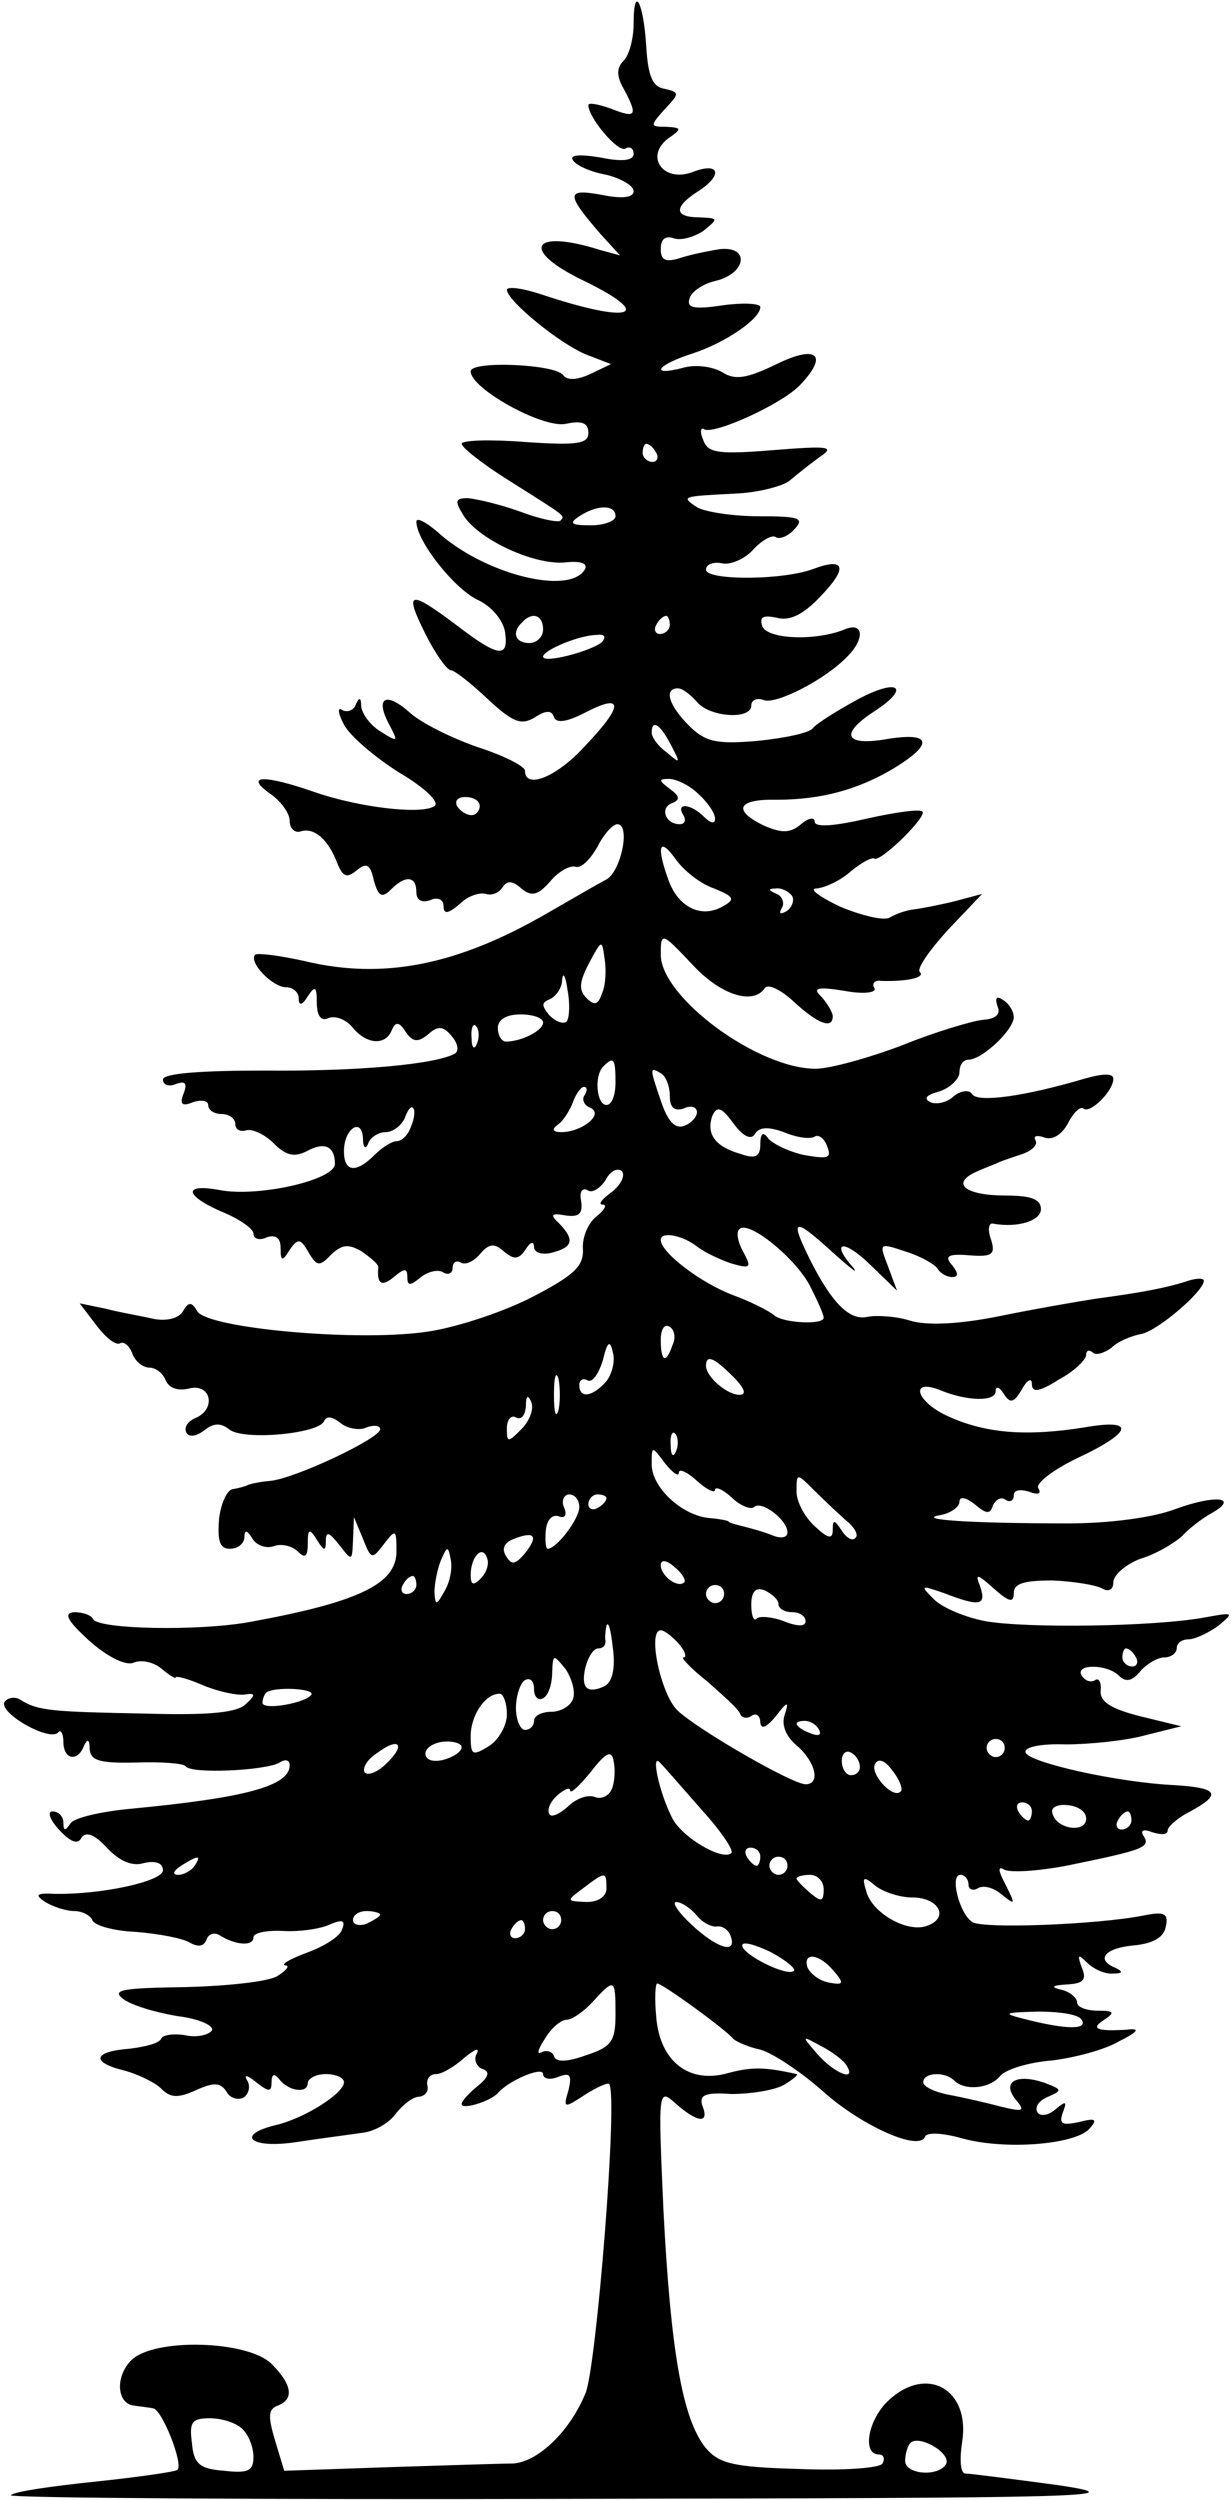 <svg version="1.2" xmlns="http://www.w3.org/2000/svg" viewBox="0 0 544 1104" width="544" height="1104">
	<title>Layer</title>
	<style>
		.s0 { fill: #000000 } 
	</style>
	<g id="Layer">
		<path id="Layer" fill-rule="evenodd" class="s0" d="m285.6 20.8c0.8 12.8 2.8 17.6 8 18.4 6.8 1.6 6.8 2 0 9.2-6.4 7.2-6.4 7.6 0.8 7.6 6.8 0.4 7.2 0.8 0.8 5.2-10.4 8-2 19.6 10.8 14.8 12.4-4.8 13.6 1.6 2 8.8-10.4 6.8-10 11.2 1.2 11.2 8.4 0.4 8.4 0.4 1.6 6-4.4 2.8-10 4.4-13.2 3.2-3.6-1.2-5.6 0.4-5.6 4.8 0 4.8 2 6 8.4 4 4.8-1.6 12.8-3.2 18-4 13.2-1.2 11.2 10.8-2 14-5.6 1.2-10.8 4.8-11.6 7.6-1.6 4.4 1.6 5.2 14.8 3.2 8.8-1.2 16.4-0.8 16.4 0.8 0 5.2-15.2 15.6-29.6 20.4-16.4 5.2-19.6 10.4-4.4 6.4 5.6-1.6 13.2-0.4 17.2 2 5.6 3.6 10.8 2.8 24-3.6 18-8.8 23.2-4 10 9.6-8.4 8.4-37.6 21.6-42 19.2-1.6-1.2-2 1.2-0.4 4.8 2 5.6 6.4 6.4 30.8 4.4 25.2-2 27.6-1.6 20.4 3.2-4.4 3.2-10.4 8-13.2 10.4-3.2 2.4-14 5.2-24 5.6-23.6 1.2-24 1.2-16.8 6 3.2 2 15.6 4 27.2 4 18 0 20.4 0.8 16 5.6-2.8 3.2-6.8 4.8-8.4 3.6-1.6-1.2-6.4 1.6-10 5.6-3.6 4-10 6.8-13.6 6-4-0.8-7.2 0.4-7.2 2.8 0 4.8 34 4.8 47.6-0.4 14-5.2 15.2-0.4 2.8 12.4-7.6 8-13.6 10.8-19.2 9.2-6-1.2-7.6-0.4-6.4 3.6 2 6 23.6 6.8 36.4 1.6 8.4-3.6 9.2 4 1.2 12-10 10.4-31.6 21.2-36.8 19.2-3.2-1.2-5.6 0-5.6 2.4 0 6.4-18.4 5.2-24-1.6-2.8-3.2-6.4-6-8.4-6-6.4 0-4 7.6 4.8 16.4 7.2 7.2 12 8.4 30.4 6.8 12-1.2 23.2-3.6 24.4-5.6 1.6-2 10.4-7.6 20-12.8 18-9.6 23.6-5.2 6.8 5.6-15.2 10-12.4 15.2 6 12 19.6-3.2 20.8 2 3.2 12.8-16 9.6-32.4 14-52 14-17.6-0.4-19.6 4.8-5.2 11.6 7.6 3.2 11.2 3.2 16-0.8 3.2-2.8 6-3.2 6-1.2 0 2.8 8.8 2 22.8-1.2 12.4-2.8 23.6-4.4 24.8-3.2 2.4 2-18.4 22.4-21.2 20.8-1.2-0.8-6 2-10.4 5.6-4.4 4-11.2 7.2-15.2 7.6-3.6 0 1.2 3.6 10.4 8 9.6 4 19.6 6.4 22 4.8 2.8-1.6 7.2-3.2 10.8-3.6 3.2-0.4 11.6-2 18-3.6l12-3.2-15.2 16c-8 8.8-13.6 16.8-12.4 18.4 2.8 2.4-5.2 4.4-17.2 4-2.8-0.4-4 1.2-2.8 3.2 1.2 2-4.8 2.8-13.2 1.2-12.4-2-14.4-1.2-10 2.8 2.4 2.8 4.8 6.8 4.8 8.4 0 6-6.8 3.2-17.2-6.4-6-5.6-11.6-8-12.8-6-5.2 7.6-19.6 3.2-32.4-10.8-13.2-14-13.6-14-13.6-4 0 18.8 42.8 50.4 68.4 50.4 6.4 0 23.6-4.8 38.4-10.4 14.8-6 31.2-10.8 35.6-11.2 5.6-0.4 8-2.4 6.4-6-1.2-3.6-0.4-4.8 2.4-2.8 2.8 1.6 4.8 5.2 4.8 7.6 0 5.6-14 18.8-20 18.8-2.4 0-4 2.4-4 5.6 0 2.8-4 6.8-8.8 8.4-6 1.6-7.2 3.2-4 4.8 2.8 1.2 7.6 0 10.4-2.8 3.2-2.4 6.8-2.8 8-0.8 2.4 4 24 0.8 49.6-6.8 8.4-2.4 12.8-2.4 12.8 0 0 5.6-10.4 15.6-13.2 13.2-1.2-1.2-4.4 1.6-6.8 6.4-2.8 5.2-6.8 7.6-10.4 6.4-3.2-1.2-5.2-0.8-4 1.2 1.2 2-1.6 4.8-6.8 6.4-4.8 1.6-9.6 3.2-10.8 4-1.2 0.4-5.2 2-8.8 3.6-11.2 5.2-4.4 10.4 13.2 10.4 11.2 0 15.6 1.6 15.6 6 0 5.2-10.4 8.4-21.2 6.4-2-0.4-2.4 2.8-0.8 7.2 2 6.4 0.4 7.6-9.6 6.8-9.6-0.8-11.2 0.4-7.6 4.4 2.8 3.6 2.8 5.2 0 5.2-2.4 0-5.2-1.6-6.4-3.6-1.2-2-7.6-5.6-14-7.6-12-4-12-4-8 6.4l4 10.8-12-11.6c-12-11.6-17.6-10-7.2 1.6 2.4 3.2-2-0.4-10-7.6-16.8-15.2-18.4-14.4-8.8 4.8 9.6 18.8 17.2 26 24.8 24.4 3.6-0.8 12.4-0.4 18.8 1.6 7.6 2.4 22.4 1.6 40-2 15.6-3.2 34.4-6.4 42-7.6 20.8-2.8 31.2-4.8 40-7.6 4.4-1.6 8-1.6 8-0.4 0 4.8-21.2 22.8-28 23.6-4 0.8-10 3.2-12.8 6-3.2 2.4-7.2 3.6-8.4 2-1.6-1.2-2.8-0.8-2.8 1.2 0 2-5.2 7.2-12 10.8-8.8 5.6-12 6-12 2 0-2.8-2-2-4.4 2.4-3.6 6-5.2 6.4-8 2-2-3.2-3.6-3.6-3.6-1.2 0 4.8-12.8 4.4-24.4-0.4-14-5.6-10.8 5.2 3.6 11.6 16.8 7.6 34.8 8.8 60 4.8 22.8-4 21.6 2-3.2 13.6-10.8 5.2-18.4 11.2-17.2 13.2 1.6 2.4 0 3.2-4 1.6-4-1.2-6.8-0.8-6.8 1.6 0 2.4-1.6 3.2-3.6 2-2-1.6-4.4 0-5.6 2.4-1.2 4-2.8 4-8-0.4-4-3.2-6.8-3.6-6.8-1.2 0 2.4-4 5.2-8.8 6-10.8 2 14.8 3.6 56.8 3.6 17.6 0 37.2-2.4 47.6-6.4 17.6-6.4 28.4-5.2 15.6 2-3.6 2-9.6 6.4-12.8 10-3.6 3.2-11.6 8-18.4 10-6.4 2.4-12 7.2-12 10.4 0 3.2-2 4.4-4.8 2.8-2.8-1.6-12.8-3.2-22-3.6-12.4 0-17.2 1.2-17.2 5.6 0 4.4-2 4-8.8-2-7.6-6.8-8.4-6.8-6-0.8 2.8 8.4-0.4 8.8-16 2.8-10.4-3.6-10.8-3.6-4.4 2.8 3.6 3.6 14 8 22.8 9.6 18.4 3.2 74.4 2.4 96.4-1.6 13.2-2.4 13.6-2.4 6.4 3.6-4.4 3.2-10.4 6-13.2 6-2.8 0-5.2 1.6-5.2 4 0 2-2.4 4-5.6 4-2.8 0-7.6 2.8-10.4 6-3.6 4.4-6.4 5.2-9.6 2-5.2-5.2-19.6-5.2-16.4 0 1.6 2.4 4 3.2 6 2 1.6-1.2 2.8 1.2 2.4 4.8-0.4 4.8 4.8 8 17.6 11.2l18 4.4-16 4c-8.8 2.4-24.8 4-35.2 4-10.8-0.4-18.4 1.2-17.6 3.6 1.6 4.4 40.4 13.2 66 14.4 19.2 1.2 20.8 4 6.8 11.6-5.6 2.8-10 6.8-10 8.4 0 2-2.8 2-6.8 0.8-4-1.6-5.6-0.8-3.6 2 2.8 4.8-1.2 6-34.4 12.8-12.8 2.4-25.2 3.2-27.6 1.6-2.8-1.6-2.4 0.8 0.8 6.8 4.4 8.8 4.4 9.2-1.6 4.4-3.6-3.2-8.4-4.4-10.8-2.8-2 1.2-4 0.4-4-1.6 0-2.4-1.6-4.4-3.6-4.4-4.8 0-0.4 17.2 5.2 20.8 4.4 3.2 55.2 1.2 75.6-2.8 9.6-2 11.2-0.8 10 4.8q-1.2 7.2-14.4 8.4c-12.8 1.2-16.8 6.4-7.6 10q4.8 2.4-1.2 2.4c-3.6 0.4-8.8-2-11.6-4.8-4-4-4.4-3.6-2.4 2 2.4 5.6 0.8 7.2-6.4 7.6q-10.2 0.6-2.4 2.4c3.6 0.8 6.8 3.6 6.8 5.6 0 2 4 3.6 9.2 3.6 7.2 0 7.6 0.8 2.8 4-6.4 4-3.2 5.2 10 4.4 6-0.8 5.2 0.8-3.6 5.2-6 3.6-19.6 7.2-29.6 8.4-10.4 0.8-20.4 4-22.8 6.8-4.4 5.6-15.6 6.8-20.4 2-4-4-13.6-3.6-13.6 0.8 0 2 5.2 4.4 11.6 5.6 6.4 1.2 16.8 3.6 22.8 5.2 10 2.4 10.8 2 6.4-3.2-6.4-8 0.8-11.6 13.2-7.2 7.2 2.8 7.6 3.2 1.2 6-4 1.6-6 4.4-4.8 6.8 1.2 2 4.8 1.6 8-1.2 4.8-4 5.2-3.6 3.2 1.6-1.6 4.8-0.4 5.6 7.2 4 7.6-2 8.4-1.2 4.4 3.2-6.8 6.8-37.2 9.2-56 4-8.4-2.4-15.6-2.8-16.4-0.8-2.4 6.8-28.4-4.8-45.6-20.4-9.6-8.4-21.6-16.4-27.2-18-5.6-1.2-10.8-3.6-12-4.8-3.2-4-31.2-24.4-33.6-24.4-0.8 0-1.2 6.8-0.4 14.8 1.6 19.6 14.4 29.6 31.6 24.8 10.4-2.8 16.4-2.8 30.4 0.4 1.2 0-1.6 2.4-5.6 4.8-4.4 2.4-14.8 4-23.2 4-11.6-0.8-14.4 0.4-12.8 5.2 3.2 8-2 7.6-11.6-0.8-8-7.2-8-6.8-5.6 47.2 3.2 62 8.4 91.6 18.4 104.4 6 7.2 12 8.8 41.6 9.6 19.6 0.8 35.6-0.4 36.8-2.4 1.2-2.4 0.4-4-1.6-4-7.6 0-4.8-15.6 4.4-24 16.8-15.6 36-4.8 32.4 18.4-1.2 7.6-0.8 13.6 1.2 14 2 0 20.8 2.4 41.6 5.2 34.4 5.2 14 5.6-213.6 6-138.4 0.4-250.8-0.4-249.6-1.6 1.2-1.6 18-4 37.2-6 19.2-2 35.6-4.4 36.4-5.2 2.8-2.4-6.8-26.8-10.8-27.2-2-0.4-6-0.8-8.4-1.2-7.6-0.8-8.4-12.8-1.2-20 10-10 51.6-8.8 62 1.6 9.2 9.2 10 15.6 2.8 18.4-4.4 1.6-4.4 4.8-1.2 15.6l4 13.2 46.4-1.6c25.2-0.8 49.6-1.6 54.4-1.6 10.8-0.4 25.2-13.6 32.4-31.2 4.8-12 14.4-131.2 10.4-136.4-0.4-0.8-5.2 1.2-10.8 4.8-9.2 6-9.6 6-7.2-2 1.6-6.8 0.8-8-4.4-6-4 1.6-6.8 0.8-6.8-1.2 0-3.6-15.2 2.8-20 8.4-3.2 3.6-16 7.6-16 4.8 0-1.2 3.2-4.8 7.2-8 4.8-4 5.6-6.4 1.6-7.6-2.4-1.2-3.6-4.4-2-6.8 1.2-2.8-1.2-1.6-5.6 2-4.4 4-10 7.2-12.4 7.2-2.8 0-4.4 2-4 4.8 0.8 2.8-0.8 4.8-3.6 5.2-2.8 0-7.2 3.6-10.4 7.6-3.2 4.4-10 8-15.2 8.4-5.2 0.8-18 2.4-28.4 4-20.8 3.2-27.6-3.2-8.8-7.6 12.8-3.2 29.6-14 29.6-18.8 0-2-3.6-3.6-8-3.6-4.4 0-8 2-8 4 0 4.8-8.8 3.6-12.8-2-2-2.4-3.2-2-3.2 1.6 0 4.4-1.2 4.4-6.8 0-4-3.2-5.6-3.6-4-0.8 1.6 2.4 0.8 6-1.6 7.6-2.4 1.2-6 0.4-7.6-2.8-2.8-4-5.6-4-13.6-0.4-8 3.6-11.2 3.2-15.2-0.8-2.8-2.8-10.4-6.4-16.4-8-14.8-3.6-13.6-8.4 2.4-9.6 6.8-0.8 13.2-2.4 14-4.4 0.4-1.6 5.2-2.4 10.4-1.6 5.2 1.2 10.4 0 12-2 1.2-2-5.2-5.2-15.2-6.4-9.6-1.6-20.4-4.8-24-7.6-5.2-4-0.4-4.8 26.8-5.2 18.4-0.4 37.2-2.4 41.2-4.8 4-2.4 6-4.8 3.6-4.8-2-0.4 2-2.8 9.6-5.6 7.6-2.8 14.8-7.2 15.6-10.4 1.6-4 0-4.4-5.6-2-4.4 2-13.6 3.2-20.4 2.8-7.2-0.4-13.2 0.8-13.2 2.8 0 4-7.6 3.6-14.8-0.8-2.4-1.6-5.2-0.8-6 2q-1.8 4.2-7.2 1.2c-3.2-2-14-4-24-4.8-9.6-0.4-18.4-2.8-19.2-5.2-0.8-2-4.4-4-8-4-3.6 0-9.6-2-12.8-4-4.8-3.2-4-4 4-3.6 21.2 0.4 48-5.6 48-10.4 0-3.2-3.2-4.4-8.4-3.2-5.2 1.6-10.8-0.8-16.4-6.8-5.6-6-9.2-7.2-11.2-4.4-1.6 3.2-4.8 2-10-3.6-4-4.4-5.2-8-2.8-8 2.8 0 4.8 2.4 4.8 4.8 0 4 0.8 4 3.2 0.4 1.6-2.4 13.6-5.2 26.8-6.4 50.4-4.8 70-10 70-19.2 0-2.4-2-2.8-4.4-1.2-6 3.6-39.6 5.2-41.6 1.6-0.8-1.2-10.8-2-21.6-1.6-16.4 0.4-20.4-0.8-20.8-6 0-4-0.8-4.8-2.4-1.6-2.8 7.6-9.2 6.4-9.2-1.6 0-3.6-1.2-5.6-2.4-4-4 4-26.4-8.8-23.6-13.6 1.6-2 4.8-2.4 7.2-0.8 7.6 4.8 14 5.2 55.6 6 27.6 0.8 40.4-0.4 44-4.4 4.4-4 4-4.8-0.8-4-3.2 0.4-11.2-1.2-18-4-6.4-2.8-12-4.4-12.4-3.6 0 0.8-3.2-1.2-6.4-4-3.6-2.8-8.8-4-12.4-2.4-3.6 1.2-11.6-2.8-19.6-10-9.6-8.8-11.2-12-6.4-12.4 3.6 0 7.6 1.2 8.4 3.2 3.2 4.4 46.4 5.2 68.8 1.2 48.4-8.8 65.2-16.8 65.2-31.2 0-10-0.4-10-5.6-3.2-5.2 6.8-5.6 6.8-9.2-2.4l-4-9.6-0.4 10c-0.4 9.6-0.4 9.6-6 2.4-4.4-5.6-6-6.4-6-2 0 4.8-0.8 4.8-4-0.4-3.2-5.2-4-4.8-4 1.6 0 6-1.2 6.8-4.4 3.6-2.4-2.4-7.2-3.6-10.4-2.4-3.2 1.2-7.6 0-9.6-3.2-2.4-4-3.6-4-3.6-0.8 0 2.8-2.8 5.2-6.4 5.2-4.4 0-5.6-3.2-4.8-13.2 0.8-6.8 3.6-13.2 6.4-13.2 2.4-0.4 5.2-1.2 6-1.6 0.4-0.4 5.2-1.6 10.4-2 11.2-1.2 48.4-18.8 48.4-22.8 0-1.6-2.8-2-6-0.8-3.2 1.6-8.8 0.4-11.6-2-3.6-2.8-6-3.2-7.2-0.8-2 5.6-36 8.8-42 3.6-3.6-2.8-6.8-2.8-10.8 0.4-3.6 2.8-6.8 3.2-8 1.2-1.2-2.4 0.4-4.8 3.6-6.4 9.6-3.6 7.6-15.6-2.4-13.2-4.8 1.2-8.8 0-10.4-3.6-1.2-3.2-4.4-5.6-7.2-5.6-2.8 0-6.4-2.8-7.6-6.4-1.2-3.2-3.6-5.2-5.2-4.4-2 1.2-6.4-2.4-10.4-7.6l-7.6-10 11.6 2.4c6 1.6 15.6 3.2 20.8 4.4 5.6 1.2 11.2 0 13.2-3.2 2.4-4.4 4-4.4 6.4 0 5.2 7.6 72.4 13.6 102.4 8.8 13.2-2 34.4-9.2 46.4-15.6 17.6-9.2 22-13.2 21.6-20.8-0.4-5.2 2.4-11.6 6-14.4 3.6-2.8 4.8-5.2 2.8-5.2-2.4 0-0.4-2.4 4-5.6 4-3.2 6-7.2 4.4-9.2-2-1.6-5.2 0-7.2 4-2.4 3.6-6 6-8 4.4-2.4-1.2-3.6 0.8-2.8 4.8 0.8 5.6-0.8 7.2-6.8 6.4-6.4-1.2-7.2-0.4-2.8 3.6 6.8 7.2 6 10.4-3.2 12.8-4.4 1.2-8 0-8-2.4 0-2.8-1.6-2.4-3.6 0.8-3.2 4.8-5.2 4.8-9.6 1.2-4.4-4-6.8-3.6-10.8 1.2-2.8 3.2-6.4 4.8-8.4 3.6-2-1.2-3.6 0-3.6 2.4 0 2.4-2 3.2-4 2-2.4-1.6-6.8-0.4-10 2-4.8 4-6 4-6 0 0-4-1.2-4-6 0-5.2 4.4-7.6 3.2-6.8-4.4 0-1.2-3.2-4-7.2-6.8-6-3.6-8.8-3.2-13.6 1.2-5.2 5.6-6.4 5.2-10-0.8-3.6-6.4-4.8-6.4-8.4-1.2-3.2 5.2-4 5.2-4-0.8q0-6.6-6-4.8c-3.2 1.6-6 0.8-6-1.6 0-2-5.6-6-12-8.8-18.4-7.6-20-13.6-2.8-10.4 16.8 3.2 50.8-4.4 50.8-11.6 0-7.6-4.4-10-12.4-5.6-5.6 2.8-9.2 2-14.8-3.6-4-4-9.6-6.4-12-5.6-2.8 0.8-4.8-0.4-4.8-2.8 0-2.4-2.8-4.4-6-4.4-3.2 0-6-1.6-6-4 0-2-3.2-2.4-6.8-1.2-4.8 2-6 0.8-4-4 1.6-4.4 0.8-5.6-3.6-4-2.8 1.2-5.6 0.4-5.6-2 0-2.8 16.8-4 45.2-4 41.2 0.4 76-2.8 84-7.6 1.6-1.2 1.2-4.4-1.6-7.6-3.6-4.4-6-4.8-10.4-0.8-4.4 3.6-6.8 3.6-10-1.2-2.8-4.4-4.4-4.4-6-0.8-2.8 7.2-11.2 6.4-17.2-0.8-2.8-3.6-7.6-5.6-10.8-4.4-3.2 1.6-5.2-0.8-5.2-6.8 0-7.2-0.8-7.6-4-2.8-2.4 4-4 4.4-4 0.8 0-2.4-2.4-4.8-5.6-4.8-6 0-16.8-11.2-13.6-14.4 1.2-0.8 10.8 0.4 21.6 2.8 34.8 8.4 67.6 2 107.6-21.2 11.2-6.4 22.8-13.2 26-14.8 6.4-3.6 10.8-24.4 4.8-24.4-2 0-6 4.4-8.8 10-3.2 5.6-7.2 9.6-9.6 8.8-2.4-0.8-7.6 2-11.2 6.4-5.6 6.4-8.4 6.8-12.8 3.2-4-3.6-6.4-3.6-8.4-0.4-1.6 2.4-4.8 3.6-7.2 2.8-2.8-0.8-8 0.8-11.6 4.4-5.2 4.4-7.2 4.8-7.2 0.8 0-2.8-2.8-4-6-2.4-3.6 1.2-6 0-6-3.6 0-7.2-4.8-7.6-11.2-1.2-4 4-5.6 3.2-7.6-4-1.6-7.2-3.2-8-7.6-4.4-4.4 3.6-6 2.8-8.4-2.8-4-10.8-10.4-16.4-16.4-14.4-2.4 0.8-4.8-1.2-4.8-4.8 0-3.2-4-8.8-8.8-12-11.2-8-2.8-8.4 19.2-0.8 19.2 6.8 47.6 10.4 53.6 6.4 2.4-1.6-4-8-15.6-14.8-10.8-6.8-22-16.4-24.4-21.2-2.8-5.2-2.8-8-0.8-6.4 2.4 1.2 5.2 0 6-2.4 1.6-3.6 2.4-3.2 2.4 0.8 0.4 3.2 4 8.4 8.8 11.2 7.6 4.8 7.6 4.4 3.6-3.2-6.4-12-1.6-14.8 9.2-5.2 4.8 4.4 18.4 11.2 30 15.2 11.2 3.6 20.8 8.4 20.8 10.4 0 8.4 14 2.8 26.4-10.8 17.2-18 17.2-23.6 0.8-15.2q-12.6 6.6-14.4 2.4-1.2-4.8-8.4 0c-6 3.6-9.6 2.4-20.8-8-7.6-7.2-14.8-12.8-16.4-12.8-1.6 0-6.8-7.2-11.2-16-9.6-19.2-7.2-19.6 13.6-4 18.8 14.4 23.2 14.8 21.6 3.2-0.8-5.2-6-11.6-12.4-14.4-10.4-5.2-26.8-26-26.8-34.4 0-2 4 0 9.2 4.4 20 18.4 58 28.4 65.2 16.8 1.6-2.8-1.6-4-8.8-3.2-14 1.2-38.4-10.4-44.8-20.8-4-6.4-3.6-7.6 2-7.6 4 0.4 14.4 2.8 23.2 6 8.4 3.2 16.4 4.8 17.6 4 2-2.4 3.6-1.2-22.4-17.6-11.6-7.2-21.2-14.8-21.2-16.4 0-1.6 12.8-2 28-0.8 23.2 1.6 28 0.8 28-4 0-4.4-2.8-5.6-10-4-10.4 2-42-15.6-42-23.2 0-4.8 37.2-3.2 40.8 1.6 1.6 2.4 6 2.4 12-0.4l9.2-4.4-10.4-4c-11.6-4.4-35.6-24-35.6-28.8 0-1.6 6.8-0.8 15.2 2 39.6 13.2 50.8 9.6 18.8-6-28.4-13.6-23.2-23.2 7.2-13.6l8.8 2.4-8.4-9.2c-15.6-18-15.6-20.4 0-17.6 9.6 2 14.4 1.2 14.4-1.6 0-2.4-5.6-5.6-12-7.2-6.8-1.2-13.2-4-14.8-6.4-1.6-2.4 2.8-2.8 12.4-1.2 9.6 2 14.4 1.2 14.4-1.6 0-2.4-1.6-3.6-3.6-2.4-3.2 2-16.4-13.6-16.4-19.2 0-1.2 4.4-0.4 10 1.6 11.2 4.4 12 3.2 5.6-8.8-3.2-5.6-3.2-9.2 0-12.4 2.4-2.4 4.4-9.6 4.4-16.4 0-17.6 4.4-9.6 5.6 10.4zm0 175.2c-0.8 0-1.6 1.6-1.6 4 0 2 2 4 4.4 4 2 0 2.8-2 1.6-4-1.2-2.4-3.2-4-4.4-4zm-29.6 32c-4.8 3.2-3.6 4 5.2 4 6 0 10.8-2 10.8-4 0-5.2-8-5.2-16 0zm-25.2 46.8c-4.8 4.4-3.2 9.2 3.2 9.2 3.2 0 6-2.8 6-6 0-6.4-4.8-8-9.2-3.2zm63.6-2.8c-1.2 0-3.2 1.6-4.4 4-1.2 2-0.4 4 1.6 4 2.4 0 4.4-2 4.4-4 0-2.4-0.8-4-1.6-4zm-30.4 8.4c-8 0-24 6.8-24 9.6 0 3.2 21.2-2.4 26-6.4 2-2.4 1.2-3.6-2-3.2zm24 43.2c0 2 2.8 6 6.8 8.8 6 5.2 6 4.8 1.6-3.6-4.8-9.2-8.4-11.2-8.4-5.2zm7.6 20.4c-4.8 0-4.4 0.8 0.4 4.4 4.4 3.2 4.8 4.8 0.8 6.4-5.2 2-2.8 9.2 3.6 9.2 2.4 0 2.8-2 1.6-4-3.6-5.6 3.2-5.2 9.2 0.8 2.8 2.8 4.8 3.2 4.8 0.8 0-2.4-3.2-7.2-7.2-10.8-4-4-10-6.8-13.2-6.8zm-90 8c-3.2 0-4.8 1.6-3.6 4 1.2 2 4 4 6.4 4 2 0 3.6-2 3.6-4 0-2.4-2.8-4-6.4-4zm92.8 27.2c-7.2-10-8.4-5.2-2.8 10 4.4 11.6 14.4 16.4 23.6 11.2 6-3.2 5.2-4.4-3.6-8-6-2-13.6-8-17.2-13.2zm44.4 13.2c-3.6 0-3.2 0.8 0.4 2.4 2.4 0.8 3.6 4 2.4 6-1.6 2.8-0.8 3.2 2 1.6 2.4-1.6 3.6-4.8 2.4-6.8-1.6-2-4.8-3.6-7.2-3.2zm-75.6 31.2c-1.2-8.8-1.2-8.8-6.8 1.6-4.4 8.4-4.8 12-1.2 15.6 3.6 3.6 5.2 2.8 6.8-2 1.6-3.2 2-10.4 1.2-15.2zm-16.4 13.6c-0.8-6-2-8.4-2.4-4.4 0 3.6-2.8 7.2-5.2 8.4-4 1.6-4 2.8-0.4 7.2 2.8 2.8 6 4 7.6 2.8 1.2-1.6 1.6-7.6 0.4-14zm-20.8 10.8c-6.4 0-10 2.4-10 6 0 3.2 1.6 6 3.6 6 6.8 0 16.4-4.8 16.4-8.4 0-2-4.4-3.6-10-3.6zm-19.6 5.2c-1.2-1.6-2.4 0.8-2 5.2 0 4.4 1.2 5.6 2.4 2.4 1.2-2.8 0.8-6.4-0.4-7.6zm56.4 17.6c-4.4 4-3.2 17.2 1.2 17.2 2.4 0 4-4.4 4-10 0-10.4-0.8-11.6-5.2-7.2zm25.2 3.2c-5.2-3.2-4.8-2 0.4 13.2 2.8 8 6 11.6 10 10 3.2-1.2 5.6-4 5.6-6 0-2.4-2.8-3.2-6-1.6-4 1.2-6-0.4-6-5.6 0-4-1.6-8.8-4-10zm-34 6c-1.2 0-3.6 3.2-4.8 6.8-1.6 4-4.4 8.4-6.8 10-2.8 2-2 3.2 1.6 3.2 9.2 0 19.2-8 12.8-10.8-2.4-0.8-4-3.6-2.4-5.6 1.2-2 1.2-3.6-0.4-3.6zm-75.6 9.2c-0.8-0.8-2.4 1.2-3.6 4.8-1.6 3.2-5.2 6-8.4 6-3.2 0-6.8 2.4-7.6 4.8-1.2 3.2-2.4 2-2.4-2-0.4-9.6-8.4-4.4-8.4 5.6 0 9.2 5.2 10 13.6 1.6 3.2-3.2 7.6-6 9.6-6 2.4 0 5.2-2.8 6.4-6.4 1.6-3.6 2-7.6 0.8-8.4zm141.6 6.8c-5.2-7.2-7.2-7.6-9.2-3.2-2.8 8 1.2 13.6 12.4 16.8 6.8 2.4 8.8 1.2 8.8-4.4 0-4.4 1.2-5.6 3.2-2.8 1.6 2.4 8.8 6 15.6 7.6 11.2 2 12.8 1.6 10.8-3.6-1.2-3.6-4-5.6-5.6-4.4-2 1.2-8 0.4-13.6-2-6.8-2.4-10.8-2.4-12.8 0.8-1.6 2.8-5.2 1.2-9.6-4.8zm2.8 46.8c-1.6 1.2-0.8 5.6 1.6 10 4 7.2 3.2 7.6-5.2 5.2-4.8-1.6-11.6-4.8-14.8-7.2-6.4-5.2-16.4-7.2-16.4-3.2 0 5.6 18 19.2 32 24.4 7.6 2.8 15.6 6.8 18 8.8 4 3.6 22 4.4 22 1.2 0-1.6-2.8-7.6-6-14-6.4-12.4-27.2-29.2-31.2-25.2zm-30.8 43.2c-2.4-1.6-4 1.2-4 5.6 0 10 2.4 10.8 5.2 2.4 1.6-3.2 0.8-6.8-1.2-8zm-25.2 11.2c-1.2-5.6-2.4-4.8-4.4 3.6-2 6.4-4.8 10-6.8 8.8-2-1.2-3.6 0-3.6 2 0 6.4 6 5.2 12-1.6 2.4-3.2 4-8.8 2.8-12.8zm41.2 6c0 4.8 9.2 12.8 14.8 12.8 3.2 0 2.4-2.8-2.8-8-8.4-8.4-12-10-12-4.8zm-65.2 5.6c-1.2-3.6-2-0.4-2 7.2 0 7.6 0.8 10.8 2 6.8 0.8-3.6 0.8-10 0-14zm-12 10.4c-1.6-3.6-2.4-2.8-2.4 2-0.4 4-2 6-4.4 4.8-2-1.2-4 0.8-4 4.8 0 6.4 0.4 6.4 6.4 0.4 3.6-3.6 5.6-8.8 4.4-12zm63.6 14c-1.2-1.6-2.4 0.8-2 5.2 0 4.4 1.2 5.6 2.4 2.4 1.2-2.8 0.8-6.4-0.4-7.6zm-4.4 13.2c-6-8-6-8-6 0.4 0 10 13.2 22.4 25.2 23.6 4.8 0.4 8.8 1.2 8.8 1.6 0 0.4 2.8 1.2 6 2 3.2 0.8 9.2 2.4 13.2 4 3.6 1.6 6.8 1.2 6.8-1.2 0-5.6-11.6-14.4-14.8-11.2-1.2 1.2-6-0.4-10-4.4-4-3.6-7.2-4.8-7.2-3.2 0 1.6-3.6 0-8-4-4.4-4-8-5.6-8-3.6 0 2-2.8 0-6-4zm66 12c-8-8-8-8-8 0.4 0 4.4 3.6 11.2 8 15.2 6 5.6 8 6 8 1.6 0-4.8 0.8-4.4 4 0.4 2 3.2 4.8 4.8 6 3.2 1.6-1.2-0.4-4.8-4-7.6-3.6-3.2-10-9.2-14-13.2zm-108.4 1.6c-2.4 0-3.6 2.8-2.4 5.6 1.6 3.6 0.4 5.2-2.4 4-2.8-0.8-5.2 1.6-5.6 6.4-0.4 4.4 0 8 0.8 8 4 0 14-13.2 14-18.4 0-3.2-2-5.6-4.4-5.6zm12.4 0c-2 0-4 2-4 4.4 0 2 2 2.8 4 1.6 2.4-1.2 4-3.2 4-4.4 0-0.8-1.6-1.6-4-1.6zm-36.8 19.6c-4.4 1.6-5.6 4.4-3.6 7.6 2.4 4 4 4 8.4-1.2 6-7.6 4.4-10-4.8-6.4zm-28 9.2c-1.2-6.4-1.6-6-4.4 0.4-1.6 4-2.8 10.4-2.8 14 0.4 6 0.8 6 4.4-0.4 2.4-4 3.6-10 2.8-14zm16-0.8c-2-6-7.2-0.4-7.2 7.6 0 4.4 1.2 4.8 4.4 1.6 2.4-2.4 4-6.4 2.8-9.2zm82.8 4c-3.6-3.2-6-3.2-6-0.8 0 4.8 7.6 10.4 10.4 7.6 0.8-0.8-0.8-4-4.4-6.8zm-115.6 4c-1.2 0-3.2 1.6-4.4 4-1.2 2-0.4 4 1.6 4 2.4 0 4.4-2 4.4-4 0-2.4-0.8-4-1.6-4zm133.6 4c-2 0-4 1.6-4 4 0 2 2 4 4 4 2.4 0 4-2 4-4 0-2.4-1.6-4-4-4zm22 2.4c-4-1.6-6 0.4-6 6.4 0 4.8 1.2 7.6 2.4 6 1.2-1.2 6.8-0.8 12 1.2 6 2.4 9.6 2.4 9.6 0 0-2.4-2.8-4-6-4-3.2 0-6-1.6-6-3.6 0-2-2.8-4.4-6-6zm-67.2 25.2c-0.8-7.6-2-12-2.8-9.6-0.4 2-0.8 5.2-0.4 6.8 0 2-1.2 3.2-3.2 3.2-4.4 0-8.8 15.2-4.8 17.6 1.6 1.2 5.2 0.4 8-1.2 3.2-2 4.4-8.4 3.2-16.8zm21.2-7.6c-6 0 0 28 7.2 35.2 8 8 50.8 32.8 56.8 32.8 6.8 0 4.4-10-4-17.2-4.8-4-6.8-9.2-5.2-13.6 2-6 1.2-6-4 0.8-4 4.8-6.4 6-6.8 2.8 0-2.8-1.6-4.4-3.6-3.2-2 1.6-4.4 1.2-5.2-0.4-0.4-2-7.2-8-14.4-14.4-7.6-6-12-10.8-10.8-10.8 1.6 0 0.8-2.8-2-6-2.8-3.2-6.4-6-8-6zm205.6 8c-0.8 0-1.6 1.6-1.6 4 0 2 2 4 4.4 4 2 0 2.8-2 1.6-4-1.2-2.4-3.2-4-4.4-4zm-247.6 9.2c-5.6-6.8-5.6-6.8-6 1.6 0 4.8-1.6 10-4 11.2-2 1.2-4-0.4-4-4 0-3.6-1.6-5.2-4-4-2 1.2-4 6.8-4 12.4 0 5.2 2 9.6 4 9.6 2.4 0 4-2 4-4 0-2.4 3.6-4 7.6-4 4 0 8.4-2.4 9.6-5.6 1.2-3.2-0.4-8.8-3.2-13.2zm-132.4 10.4c-0.8 0.8-1.6 2.8-1.6 4.4 0 3.6 19.6 0 21.6-3.6 1.6-2.8-17.2-3.6-20-0.8zm103.2 0.4c-6.4 0-12.8 9.6-12.8 18.8 0 8.4 0.8 8.8 8 4.4 4.4-2.8 8-9.2 8-14 0-5.2-1.6-9.2-3.2-9.2zm134.8 12c-5.6 0-4.4 2.8 2.8 5.6 3.2 1.2 4.8 0.8 3.6-1.6-1.2-2.4-4-4-6.4-4zm-189.2 14.4c-4.4 2.8-6.4 6.8-5.2 8.4 1.6 1.6 6-0.4 9.6-4 8.8-8.4 5.6-12-4.4-4.4zm29.6-5.2c-4.4 0.4-8 2.8-8 5.2 0 2.8 3.2 4 8 2.8 4.4-1.2 8-3.6 8-5.6 0-1.6-3.6-2.8-8-2.4zm244-1.2c-2 0-4 1.6-4 4 0 2 2 4 4 4 2.4 0 4-2 4-4 0-2.4-1.6-4-4-4zm-168.8 10c-0.8-5.2-3.2-4.4-10 4.4-5.2 6.4-9.2 10-9.2 8.4 0-1.6-2.4-0.8-5.6 2-3.2 2.8-4.8 6.4-3.6 8.4 0.8 1.6 4.4 0 8-3.2 3.6-3.6 8.8-5.6 12-4.4 2.8 1.2 6.4-0.4 7.6-3.6 1.2-2.8 1.6-8.4 0.8-12zm104.8-4c-2-1.2-4 0.4-4 3.6 0 3.6 2 6.4 4 6.4 2.4 0 4-1.6 4-3.6 0-2.4-1.6-5.2-4-6.4zm-84.4 4.4c-4-4.4-0.4 12.8 5.2 24 4 8.8 22.4 19.6 26.4 16 1.2-1.2-4.8-10-13.2-19.2-8.4-9.6-16.4-18.8-18.4-20.8zm102.8 3.6c-3.2-4.4-6-5.6-7.6-3.2-2.8 4.4 8 16 11.2 12.4 1.2-0.8-0.4-5.2-3.6-9.2zm57.2 14c-2 0-2.8 1.6-1.6 4 1.2 2 3.2 4 4.4 4 0.8 0 1.6-2 1.6-4 0-2.4-2-4-4.4-4zm20 1.2c-4.8-0.4-7.6 1.2-6.4 4 2 6.8 14.8 8.4 14.8 2 0-3.2-3.6-5.6-8.4-6zm26.8 2.8c-1.2 0-3.2 1.6-4.4 4-1.2 2-0.4 4 1.6 4 2.4 0 4.4-2 4.4-4 0-2.4-0.8-4-1.6-4zm-166.8 16c-2 0-2.8 1.6-1.6 4 1.2 2 3.2 4 4.4 4 0.8 0 1.6-2 1.6-4 0-2.4-2-4-4.4-4zm-251.6 8c-3.6 2.4-4 4-1.2 4 2.4 0 6-2 7.2-4 3.2-4.8 1.6-4.8-6 0zm264-4c-2 0-4 1.6-4 4 0 2 2 4 4 4 2.4 0 4-2 4-4 0-2.4-1.6-4-4-4zm-86.4 14c-7.6 5.6-7.2 5.6 1.6 6 5.2 0 8.8-2.4 8.8-6 0-7.6-0.4-7.6-10.4 0zm100.4-6c-3.2 0-6 0.8-6 1.6 0 0.8 2.8 3.6 6 6.4 4.8 4 6 4 6-1.6 0-3.6-2.8-6.4-6-6.4zm28.8 4.8c-5.2-4.4-6-4-4 2.4 2.4 9.6 18.4 18.8 27.2 15.2 9.6-3.6 4.8-12.4-6.8-12.4-5.6 0-12.8-2.4-16.4-5.2zm-88 7.2c-2 0 0.8 4.4 6.8 10 11.6 10.8 20.4 13.2 17.2 4.8-0.8-2.4-3.6-4.4-6-4-2 0.4-6.4-1.6-8.8-4.8-2.8-3.2-6.8-6-9.2-6zm-136.8 4c-3.2 0-6 1.6-6 4 0 2 2.8 2.8 6 1.6 3.2-1.6 6-3.2 6-4 0-0.8-2.8-1.6-6-1.6zm82 0c-2 0-4 1.6-4 4 0 2 2 4 4 4 2.4 0 4-2 4-4 0-2.4-1.6-4-4-4zm-13.6 4c-1.2 0-3.2 1.6-4.4 4-1.2 2-0.4 4 1.6 4 2.4 0 4.4-2 4.4-4 0-2.4-0.8-4-1.6-4zm110 14c-6.8-3.2-12.4-4.8-12.4-2.8 0 4 20 14 22.8 11.2 1.2-0.8-3.6-4.8-10.4-8.4zm16.4 6.8c1.2 2.8 5.2 6 9.6 6.8 6.4 1.2 6.8 0.4 2-5.2-6.4-7.6-13.6-8.4-11.6-1.6zm-94.8 15.2c-4 4.4-9.2 8-11.6 8-2.4 0-6.8 3.6-9.6 8.4-3.2 4.8-3.6 7.2-1.6 6 2.4-1.2 4.8-0.4 5.6 1.6 0.8 2.8 5.6 2.8 14.4-0.4 11.2-3.6 12.8-6.4 12.8-18 0-16-0.4-16-10-5.6zm196.8 4.4c-16 0.4-16 0.8-4.8 3.6 17.6 4.4 26.8 4.4 24 0-1.2-2.4-10-3.6-19.2-3.6zm-96 15.2c-8.8-4.8-8.8-4.8-1.2 4 7.6 8.4 17.2 12 12.4 4.4-1.2-2-6.4-6-11.2-8.4zm-270 164.4c-8 0-9.2 1.6-8 10.8 0.8 9.2 3.2 11.6 14.4 12.4 10.4 1.2 12.8 0 12.8-6 0-4.4-2-9.6-4.8-12.4-2.8-2.8-9.2-4.8-14.4-4.8zm309.6 10.8c-1.2 1.2-2.4 4.8-2.4 8 0 6 14.4 7.2 18 1.6 2.8-4.8-11.6-13.2-15.6-9.6z"/>
	</g>
</svg>